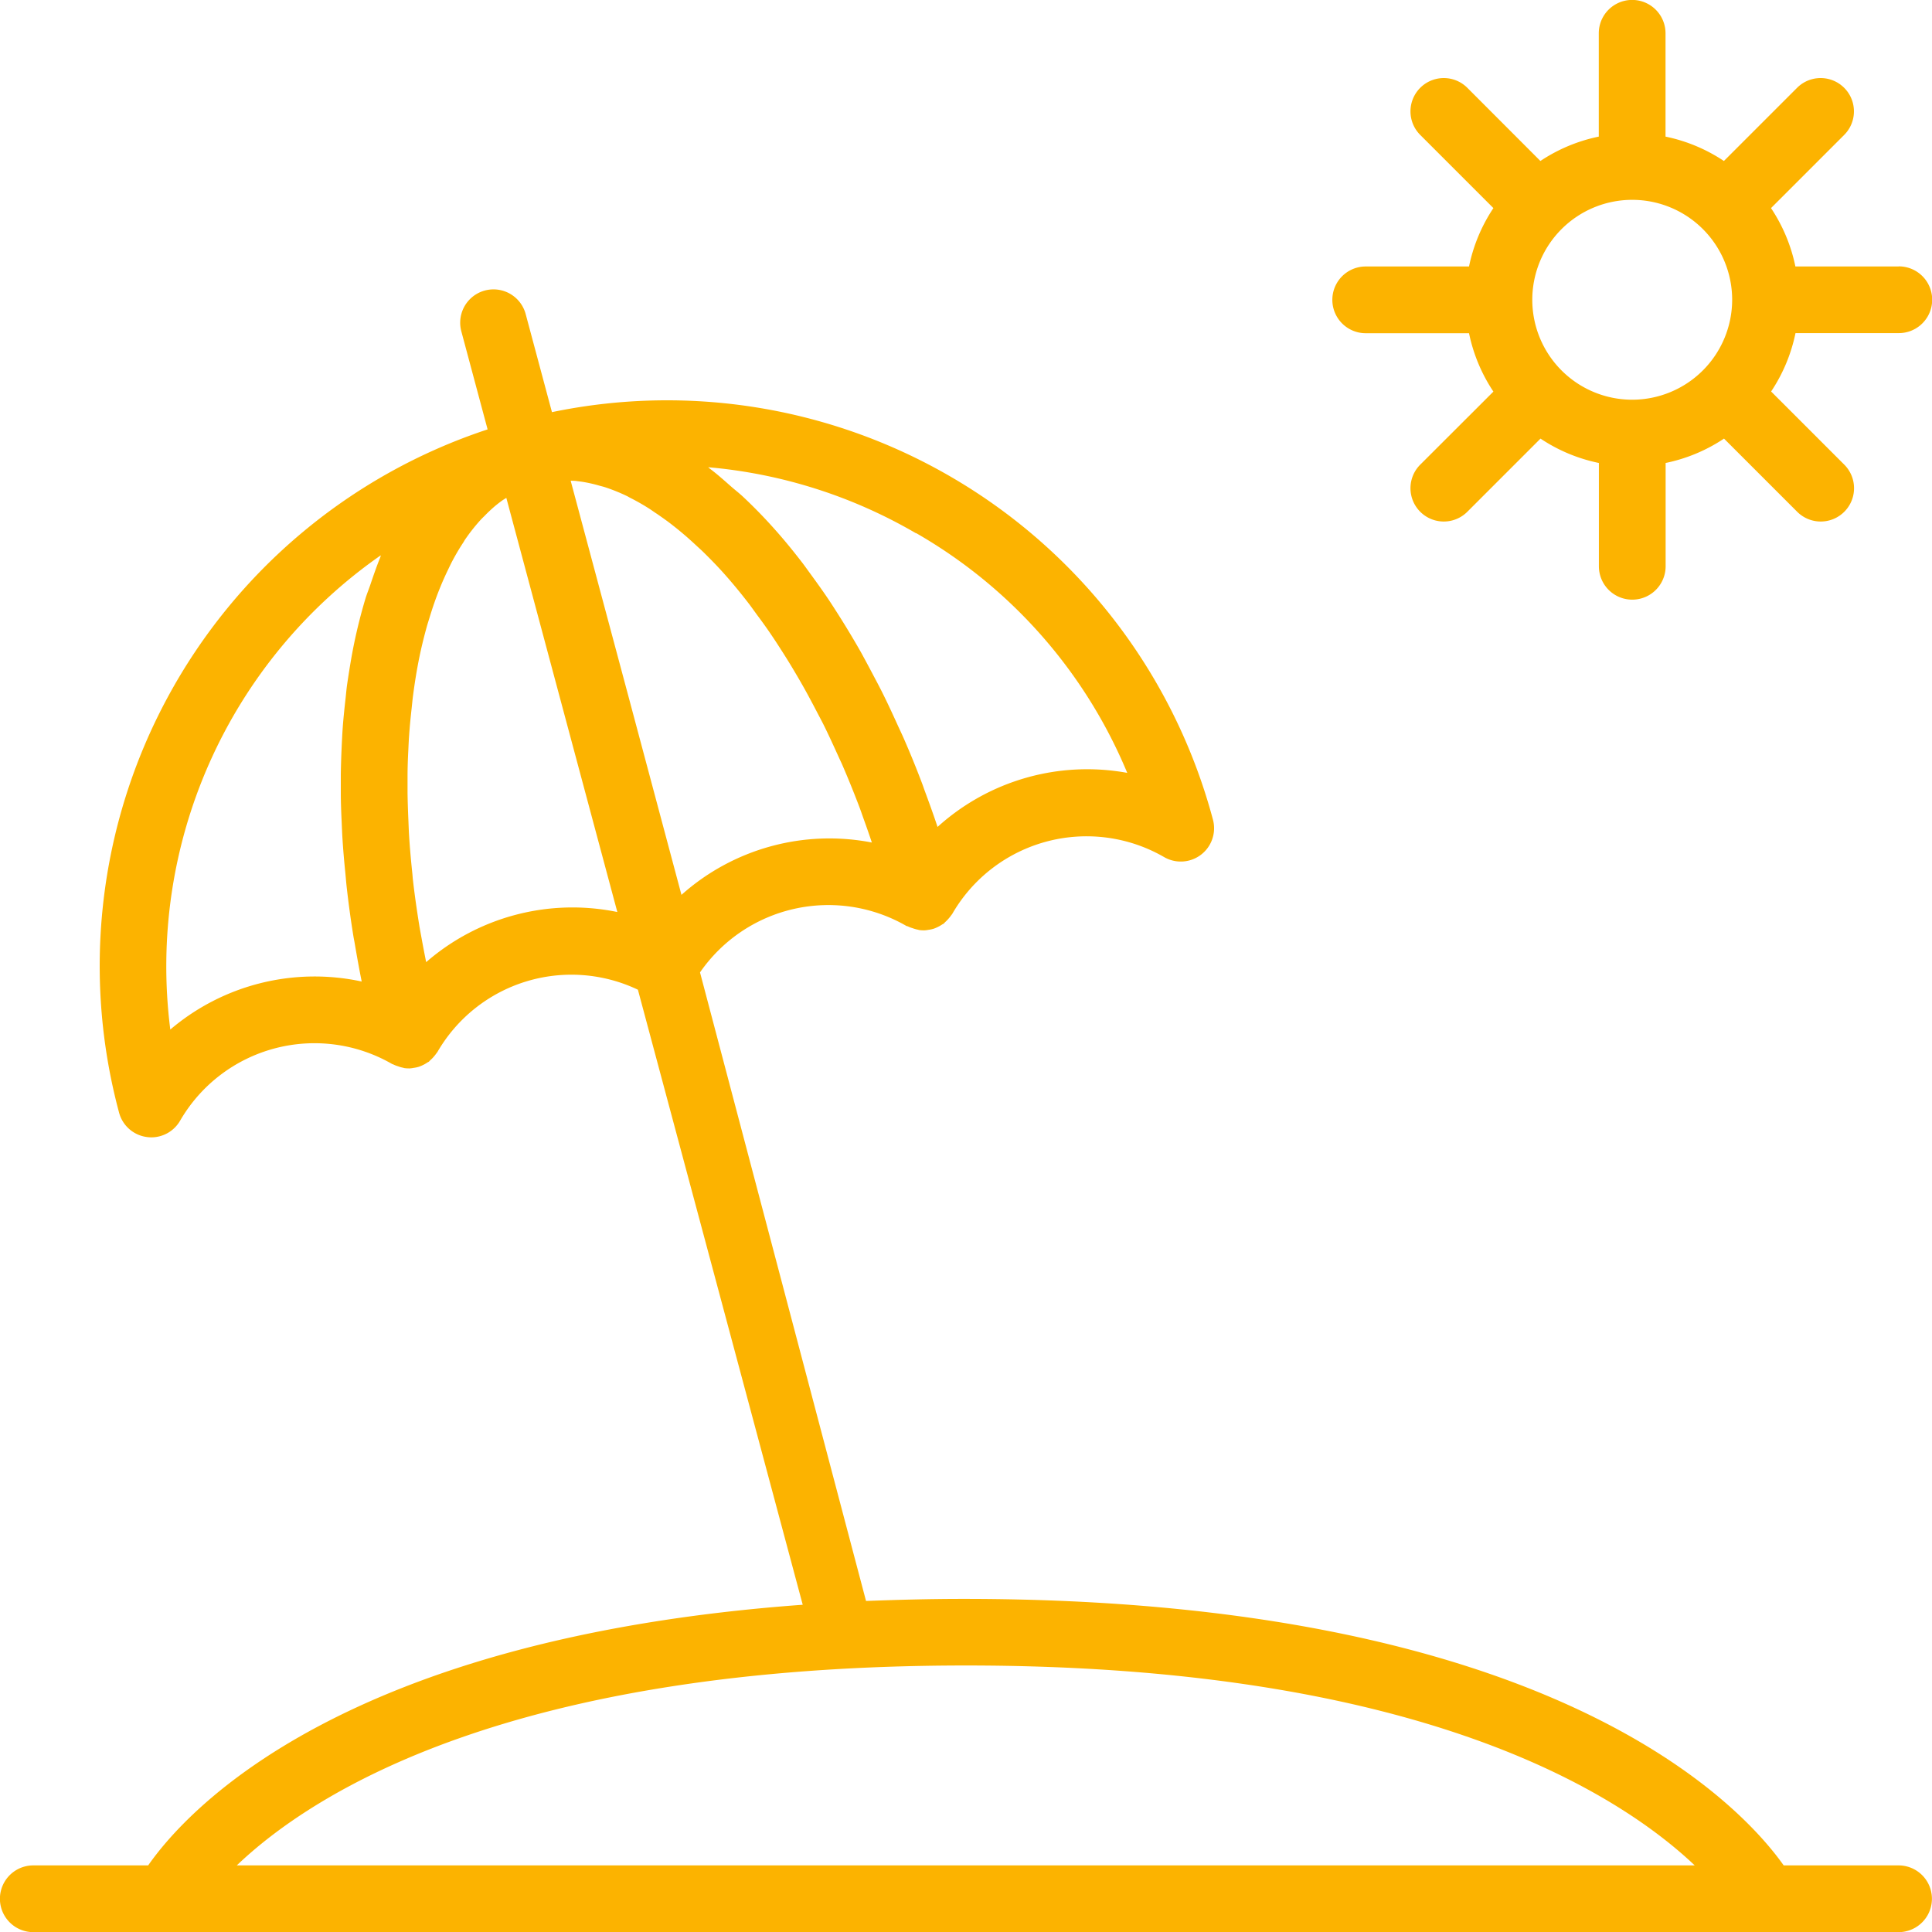 <svg xmlns="http://www.w3.org/2000/svg" width="55" height="55" viewBox="0 0 55 55"><g transform="translate(37.931)"><path d="M336.121,7.586H333.18a4.7,4.7,0,0,0-.694-1.662l2.083-2.083A.948.948,0,0,0,333.228,2.5l-2.083,2.083a4.7,4.7,0,0,0-1.662-.694V.948a.948.948,0,1,0-1.9,0V3.889a4.7,4.7,0,0,0-1.662.694L323.841,2.5A.948.948,0,1,0,322.5,3.841l2.083,2.083a4.7,4.7,0,0,0-.694,1.662h-2.941a.948.948,0,0,0,0,1.9h2.941a4.7,4.7,0,0,0,.694,1.662L322.5,13.228a.948.948,0,1,0,1.341,1.341l2.083-2.083a4.7,4.7,0,0,0,1.662.694v2.941a.948.948,0,1,0,1.9,0V13.18a4.7,4.7,0,0,0,1.662-.694l2.083,2.083a.948.948,0,0,0,1.341-1.341l-2.083-2.083a4.7,4.7,0,0,0,.694-1.662h2.941a.948.948,0,0,0,0-1.9Zm-7.586,3.793a2.845,2.845,0,1,1,2.845-2.845A2.848,2.848,0,0,1,328.534,11.379Z" transform="translate(-320)" fill="#fcb300"/></g><g transform="translate(0 8.233)"><path d="M54.052,114.328H50.777c-1.272-1.8-6.727-7.586-23.345-7.586-.943,0-1.829.024-2.778.059v0L19.928,88.907A4.443,4.443,0,0,1,25.8,87.583c.013.008.037.009.051.017a.9.9,0,0,0,.13.049.968.968,0,0,0,.142.041c.014,0,.027.009.042.011a.922.922,0,0,0,.124.009.325.325,0,0,0,.032,0,.829.829,0,0,0,.107-.014.907.907,0,0,0,.151-.032,1,1,0,0,0,.1-.041,1.029,1.029,0,0,0,.141-.079c.015-.01.032-.015.046-.026a.428.428,0,0,0,.035-.037,1.211,1.211,0,0,0,.178-.2c.009-.014.022-.025.03-.04a4.414,4.414,0,0,1,6.032-1.616.948.948,0,0,0,1.389-1.067,16.086,16.086,0,0,0-18.817-11.6l-.748-2.792a.948.948,0,0,0-1.832.491l.748,2.792A16.086,16.086,0,0,0,3.39,92.9a.946.946,0,0,0,.792.694.922.922,0,0,0,.124.009.948.948,0,0,0,.821-.474,4.421,4.421,0,0,1,6.032-1.616c.013.008.029.009.043.017a.81.81,0,0,0,.126.049.913.913,0,0,0,.14.041c.014,0,.027.009.041.011a.922.922,0,0,0,.124.009c.011,0,.021,0,.032,0a.8.8,0,0,0,.106-.014.92.92,0,0,0,.152-.032.981.981,0,0,0,.1-.041.91.91,0,0,0,.142-.08c.014-.01.032-.014.046-.026s.022-.025.034-.036a.987.987,0,0,0,.116-.119.931.931,0,0,0,.064-.083c.009-.014.022-.025.03-.04A4.406,4.406,0,0,1,18.16,89.4l4.692,17.509c-13.04.95-17.5,5.795-18.634,7.42H.948a.948.948,0,1,0,0,1.9h53.1a.948.948,0,1,0,0-1.9ZM10.822,77.1c-.1.246-.192.513-.282.779-.044.13-.095.25-.136.385-.123.411-.233.841-.326,1.293-.078.382-.141.778-.2,1.179-.018.135-.029.274-.045.411-.03.272-.059.546-.079.827-.011.164-.019.331-.027.5-.012.262-.021.525-.025.793,0,.176,0,.353,0,.531,0,.27.011.542.024.817.008.175.014.35.026.526.019.3.046.607.077.913.015.153.026.3.044.456.052.457.114.916.19,1.38.01.062.024.124.034.187.062.362.126.725.2,1.09a6.341,6.341,0,0,0-5.449,1.367,14.265,14.265,0,0,1,5.991-13.5C10.837,77.058,10.83,77.082,10.822,77.1Zm15.256-.7a14.115,14.115,0,0,1,6.012,6.827,6.346,6.346,0,0,0-5.4,1.539c-.117-.354-.243-.7-.371-1.046-.021-.057-.04-.117-.062-.174q-.25-.663-.529-1.3c-.056-.129-.117-.253-.174-.38-.133-.293-.267-.584-.408-.868-.074-.15-.152-.3-.228-.442q-.2-.381-.4-.748-.125-.222-.254-.438-.211-.356-.431-.7c-.086-.135-.172-.269-.26-.4-.161-.239-.327-.469-.495-.7-.078-.105-.154-.214-.232-.317-.248-.322-.5-.633-.761-.926-.305-.345-.614-.662-.926-.955-.112-.105-.225-.192-.338-.29-.2-.176-.4-.356-.605-.509-.019-.014-.037-.033-.056-.047A14.167,14.167,0,0,1,26.078,76.407ZM12.132,88.615c-.046-.229-.09-.457-.131-.684-.023-.127-.048-.255-.068-.381-.069-.43-.13-.855-.178-1.278-.008-.063-.01-.123-.017-.186-.038-.359-.07-.717-.092-1.07-.009-.141-.013-.279-.019-.419-.012-.272-.022-.543-.025-.811,0-.153,0-.3,0-.454,0-.254.009-.5.022-.752.007-.146.013-.292.024-.436.018-.261.044-.516.072-.768.013-.12.024-.243.04-.361.048-.366.106-.726.177-1.073.064-.312.138-.608.219-.9.027-.093.056-.18.083-.271.059-.192.121-.378.188-.558.035-.095.072-.188.109-.279.069-.169.142-.331.217-.486.038-.079.075-.159.115-.235q.152-.289.32-.543c.018-.027.033-.058.051-.084a5.215,5.215,0,0,1,.41-.525c.046-.052.094-.1.141-.145a4.245,4.245,0,0,1,.311-.292c.058-.048.117-.093.176-.137.045-.033.092-.059.137-.089l3.16,11.79A6.35,6.35,0,0,0,12.132,88.615Zm5.763-7.549-1.649-6.155c.058,0,.115,0,.174.009s.136.016.2.028a3.933,3.933,0,0,1,.434.1c.06.017.119.03.179.05a5.185,5.185,0,0,1,.622.252c.025.012.049.028.074.041a6.337,6.337,0,0,1,.559.318c.071.046.143.1.215.145.144.1.288.2.432.313.078.061.156.123.234.188.147.121.294.252.441.389.069.064.138.125.207.192.213.209.427.428.637.666.235.266.465.547.689.84.074.1.145.2.218.3.15.2.3.41.443.625.082.121.162.247.242.371.133.207.263.417.39.633.079.133.156.266.232.4.129.229.254.465.377.7.066.128.134.253.2.384.155.312.3.633.448.958.028.062.057.12.084.183.168.387.328.784.482,1.187.049.129.094.263.141.394.076.209.149.42.22.633A6.325,6.325,0,0,0,19.4,86.7ZM6.742,114.328c2.154-2.058,7.793-5.69,20.758-5.69,12.91,0,18.573,3.632,20.744,5.69Z" transform="translate(0 -69.458)" fill="#fcb300"/></g></svg>
